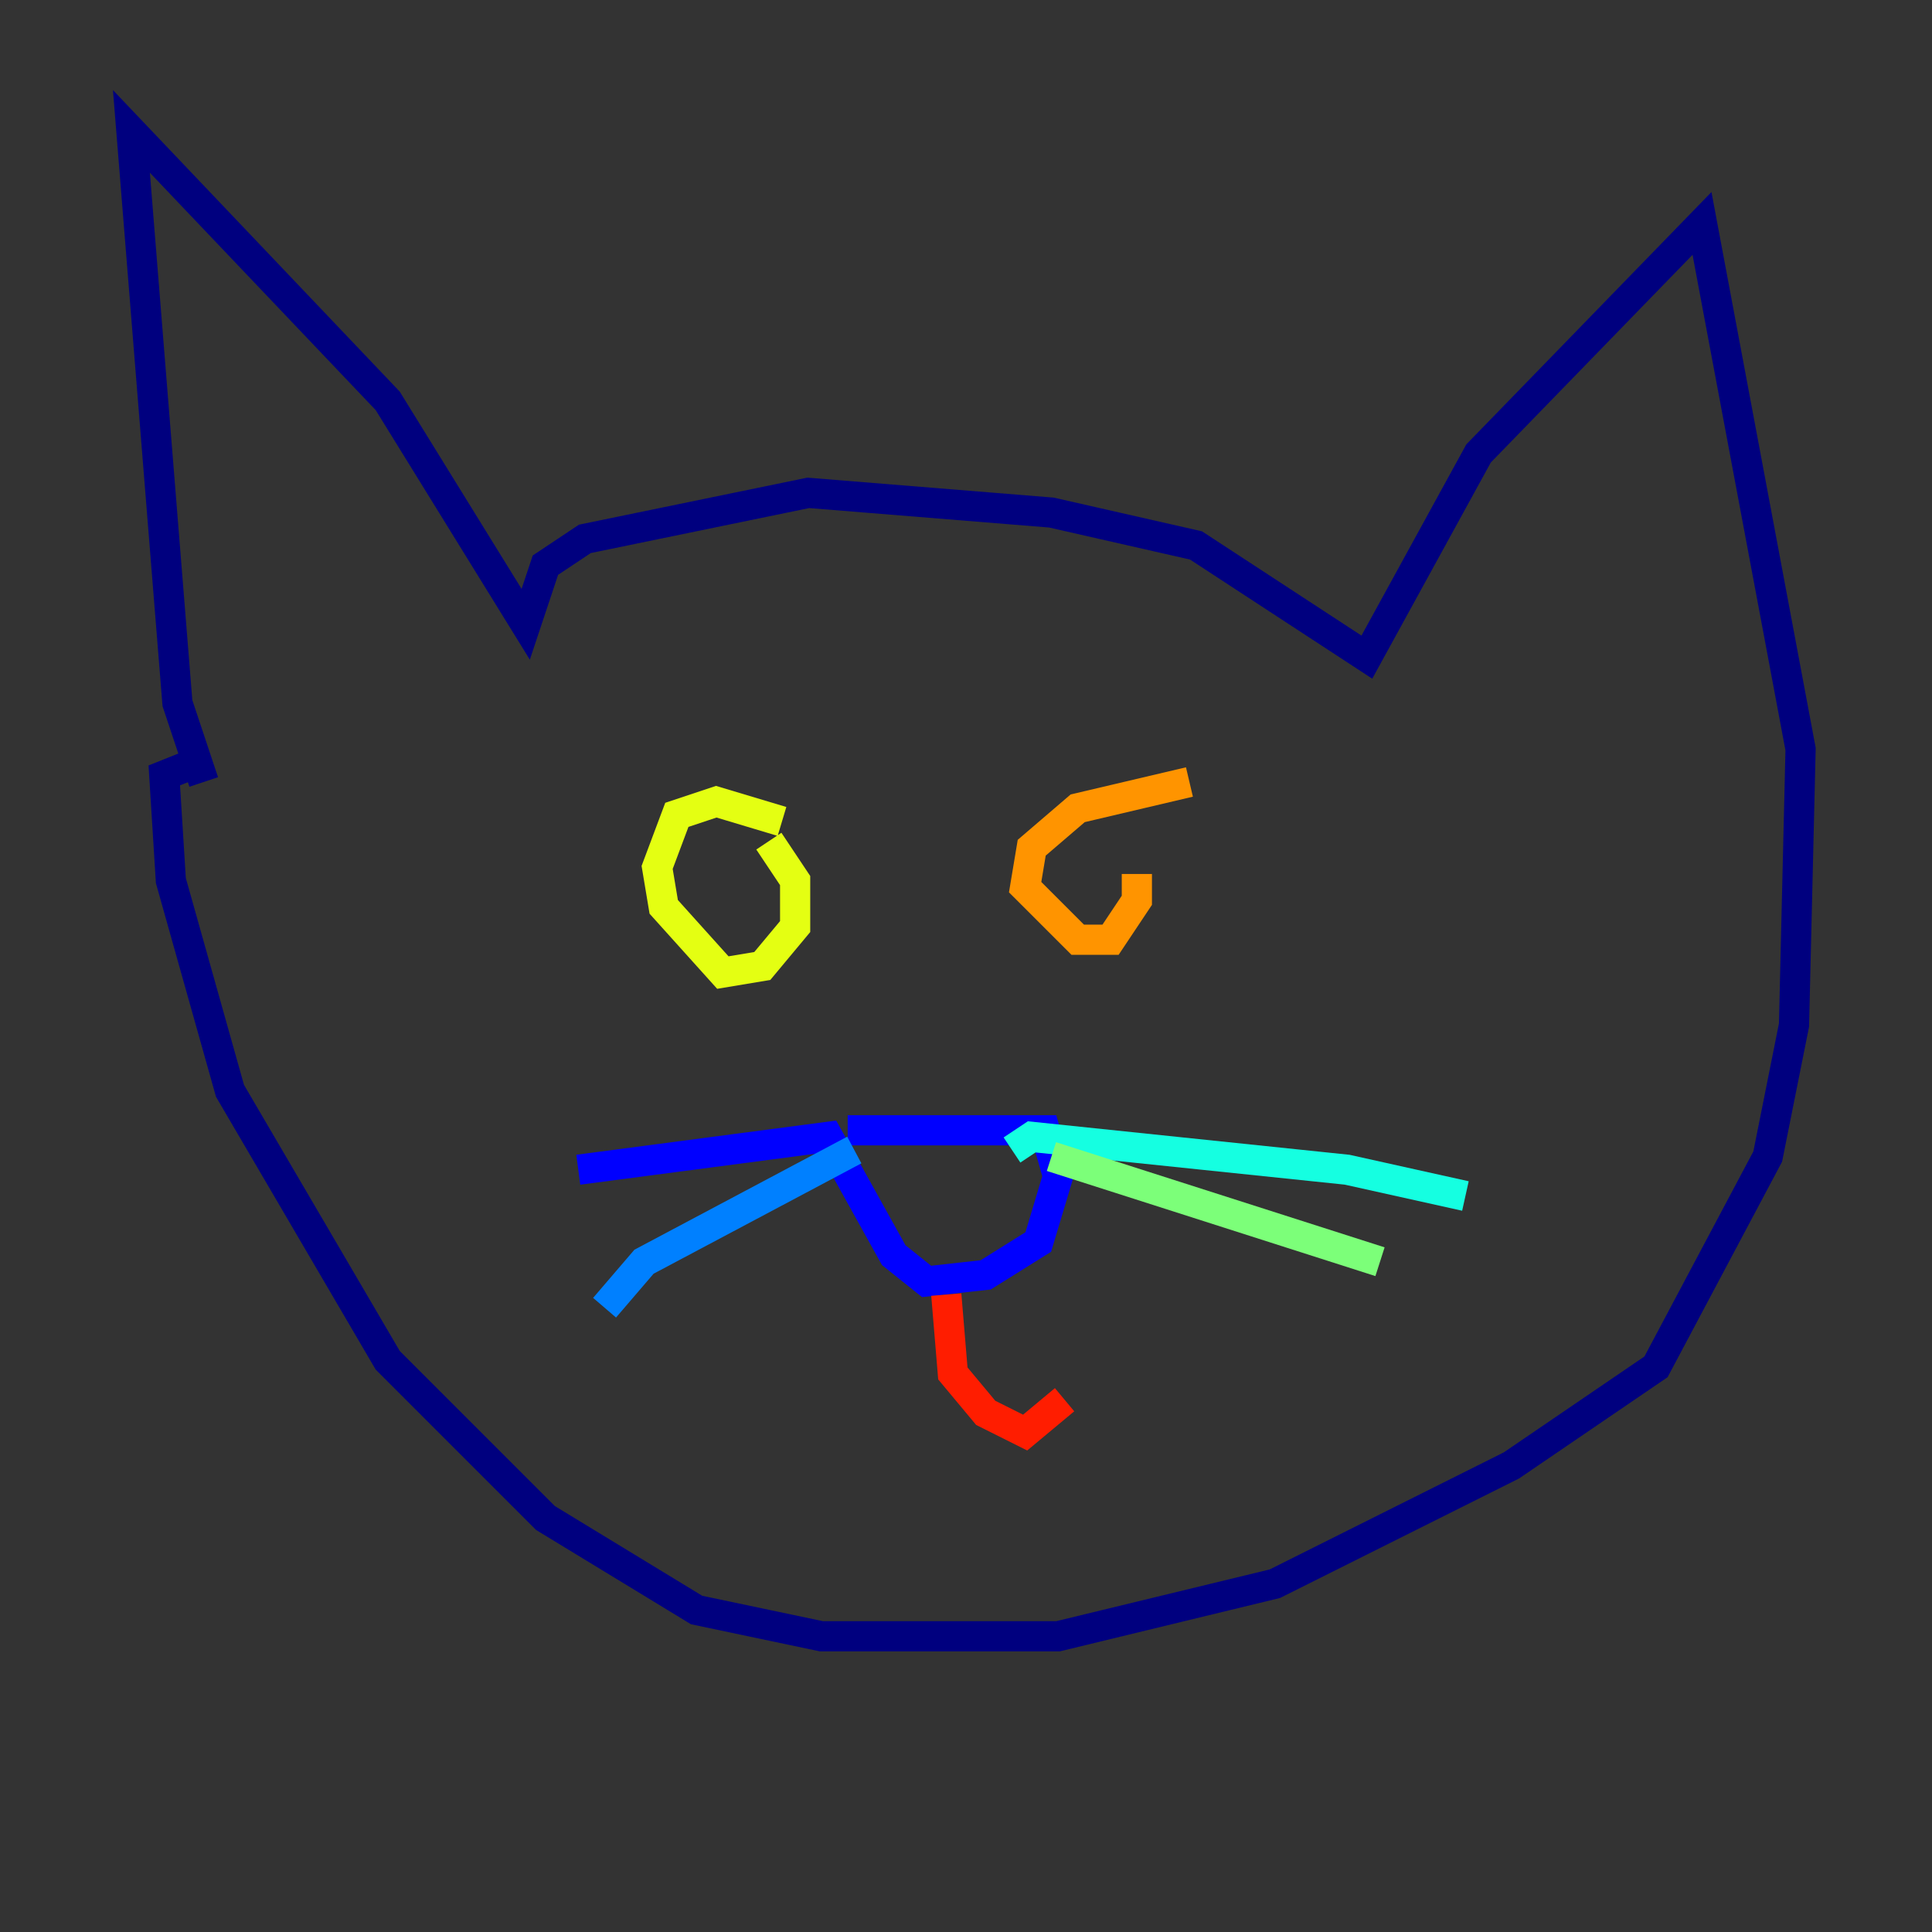 <?xml version="1.0" encoding="utf-8" ?>
<svg baseProfile="tiny" height="128" version="1.2" viewBox="0,0,128,128" width="128" xmlns="http://www.w3.org/2000/svg" xmlns:ev="http://www.w3.org/2001/xml-events" xmlns:xlink="http://www.w3.org/1999/xlink"><rect x="0" y="0" width="128" height="128" fill="#333333" stroke="none"/><defs /><polyline fill="none" points="13.497,51.809 11.755,46.585 8.707,8.707 25.687,26.558 34.83,41.361 36.136,37.442 38.748,35.701 53.551,32.653 69.66,33.959 79.238,36.136 90.558,43.537 97.959,30.041 112.762,14.803 119.293,49.633 118.857,67.918 117.116,76.626 109.714,90.558 100.136,97.088 84.463,104.925 70.095,108.408 54.422,108.408 46.15,106.667 36.136,100.571 25.687,90.122 15.238,72.272 11.32,58.34 10.884,51.374 13.061,50.503" stroke="#00007f" stroke-width="2" /><polyline fill="none" points="56.163,74.884 69.225,74.884 70.095,77.932 68.789,82.286 65.306,84.463 61.388,84.898 59.211,83.156 54.857,75.32 38.313,77.497" stroke="#0000ff" stroke-width="2" /><polyline fill="none" points="56.599,76.191 42.667,83.592 40.054,86.639" stroke="#0080ff" stroke-width="2" /><polyline fill="none" points="67.048,76.191 68.354,75.32 89.252,77.497 97.088,79.238" stroke="#15ffe1" stroke-width="2" /><polyline fill="none" points="69.66,76.626 91.429,83.592" stroke="#7cff79" stroke-width="2" /><polyline fill="none" points="51.809,54.422 47.456,53.116 44.843,53.986 43.537,57.469 43.973,60.082 47.891,64.435 50.503,64.0 52.68,61.388 52.68,58.34 50.939,55.728" stroke="#e4ff12" stroke-width="2" /><polyline fill="none" points="78.803,51.809 71.401,53.551 68.354,56.163 67.918,58.776 71.401,62.258 73.578,62.258 75.32,59.646 75.32,57.905" stroke="#ff9400" stroke-width="2" /><polyline fill="none" points="62.694,85.769 63.129,90.993 65.306,93.605 67.918,94.912 70.531,92.735" stroke="#ff1d00" stroke-width="2" /><polyline fill="none" points="60.952,85.769 60.952,85.769" stroke="#7f0000" stroke-width="2" /></svg>